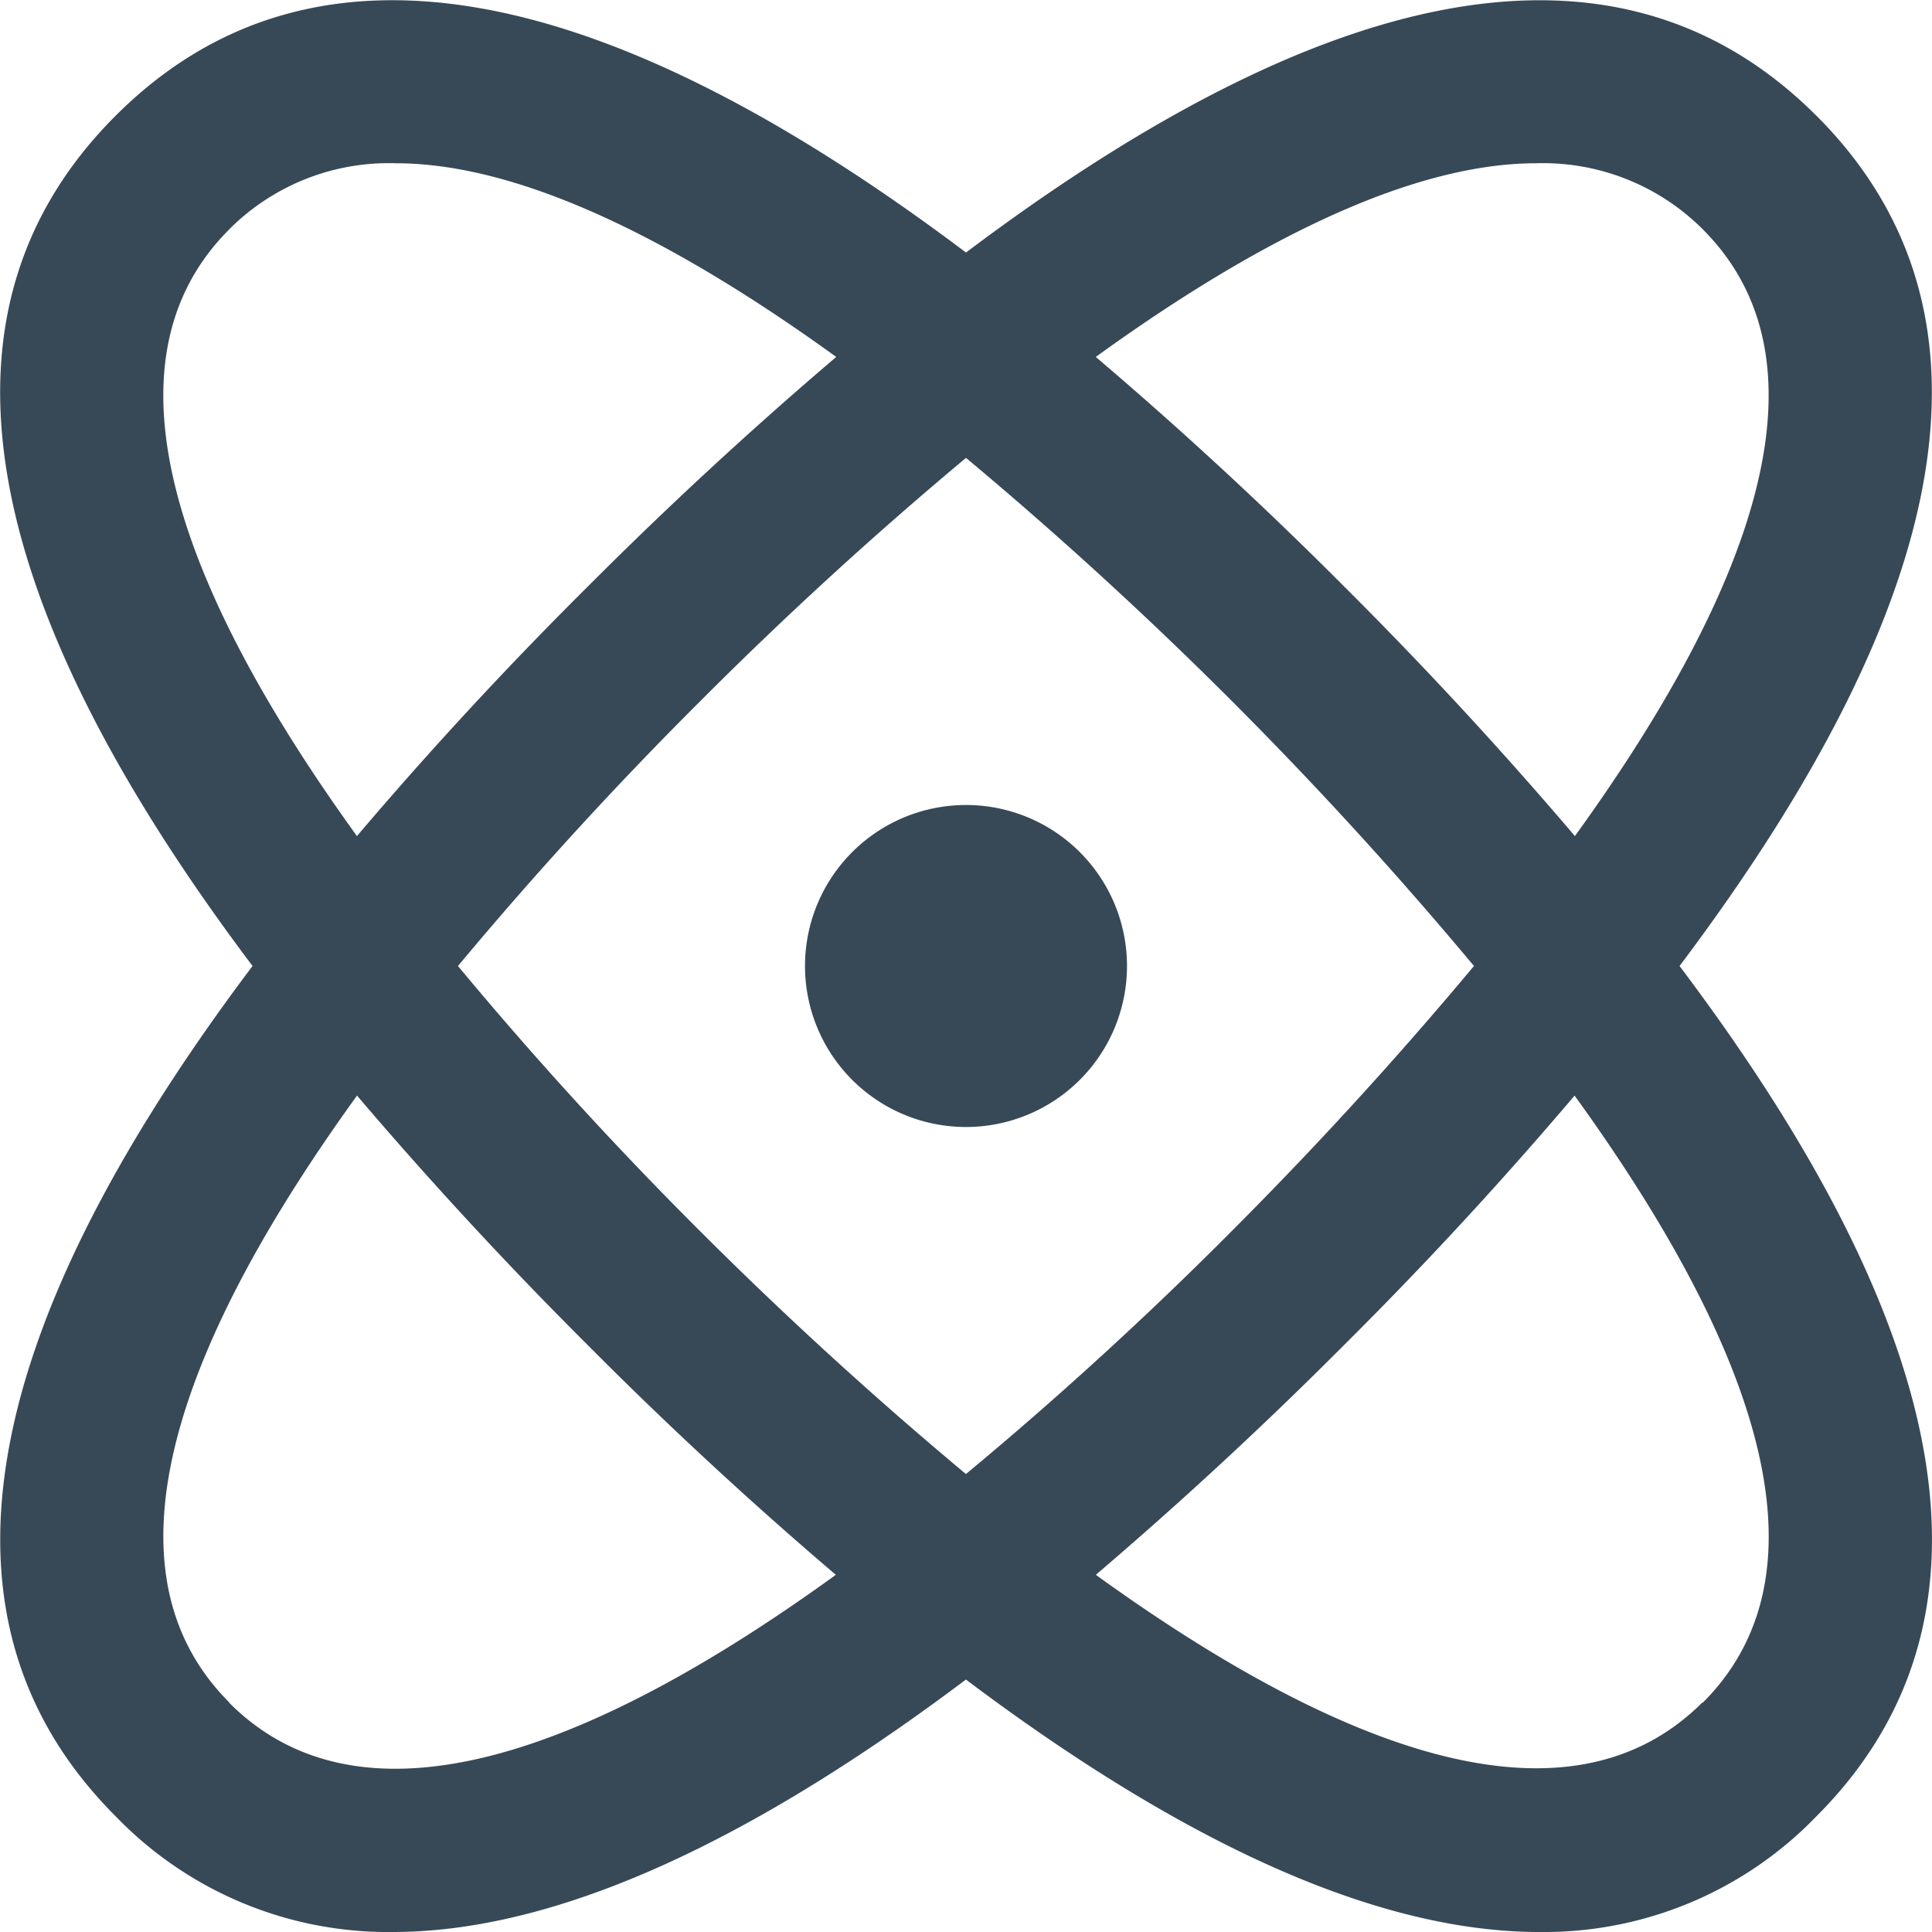 <svg xmlns="http://www.w3.org/2000/svg" width="24" height="24" fill="none" viewBox="0 0 24 24">
  <g clip-path="url(#a)">
    <path fill="#374957" d="M22.563 1.437C20.189-.937 16.643-.358 12 3.137 7.357-.358 3.813-.938 1.437 1.437-.94 3.812-.358 7.357 3.137 12c-3.495 4.643-4.075 8.188-1.7 10.563A4.7 4.7 0 0 0 4.879 24c1.97 0 4.35-1.052 7.12-3.136C14.77 22.948 17.15 24 19.122 24a4.7 4.7 0 0 0 3.442-1.437c2.375-2.375 1.8-5.919-1.7-10.563 3.495-4.644 4.075-8.188 1.7-10.563Zm-3.478.591a2.806 2.806 0 0 1 2.067.82c1.746 1.746.456 4.712-1.588 7.538a51.622 51.622 0 0 0-2.858-3.092 51.378 51.378 0 0 0-3.094-2.86c1.898-1.373 3.86-2.406 5.473-2.406ZM18.31 12a50.122 50.122 0 0 1-3.016 3.3c-.934.94-2.075 2-3.295 3.011a50.084 50.084 0 0 1-3.295-3.01A47.695 47.695 0 0 1 5.689 12a48.485 48.485 0 0 1 3.016-3.296A49.256 49.256 0 0 1 12 5.688 49.844 49.844 0 0 1 18.31 12ZM2.848 2.848a2.8 2.8 0 0 1 2.067-.82c1.613 0 3.575 1.033 5.473 2.406a52 52 0 0 0-3.094 2.86 50.146 50.146 0 0 0-2.86 3.092C2.393 7.56 1.1 4.594 2.849 2.848Zm0 18.3c-1.746-1.746-.456-4.713 1.587-7.538a51.979 51.979 0 0 0 2.859 3.092 50.788 50.788 0 0 0 3.089 2.861c-2.825 2.046-5.791 3.337-7.535 1.59v-.005Zm18.3 0c-1.745 1.744-4.71.457-7.535-1.585a52.383 52.383 0 0 0 3.089-2.86 49.865 49.865 0 0 0 2.858-3.093c2.048 2.83 3.34 5.796 1.592 7.542l-.004-.004Z"/>
    <path fill="#374957" d="M12 14a2 2 0 1 0 0-4 2 2 0 0 0 0 4Z"/>
  </g>
  <defs>
    <clipPath id="a">
      <path fill="#fff" d="M0 0h24v24H0z"/>
    </clipPath>
  </defs>
</svg>
